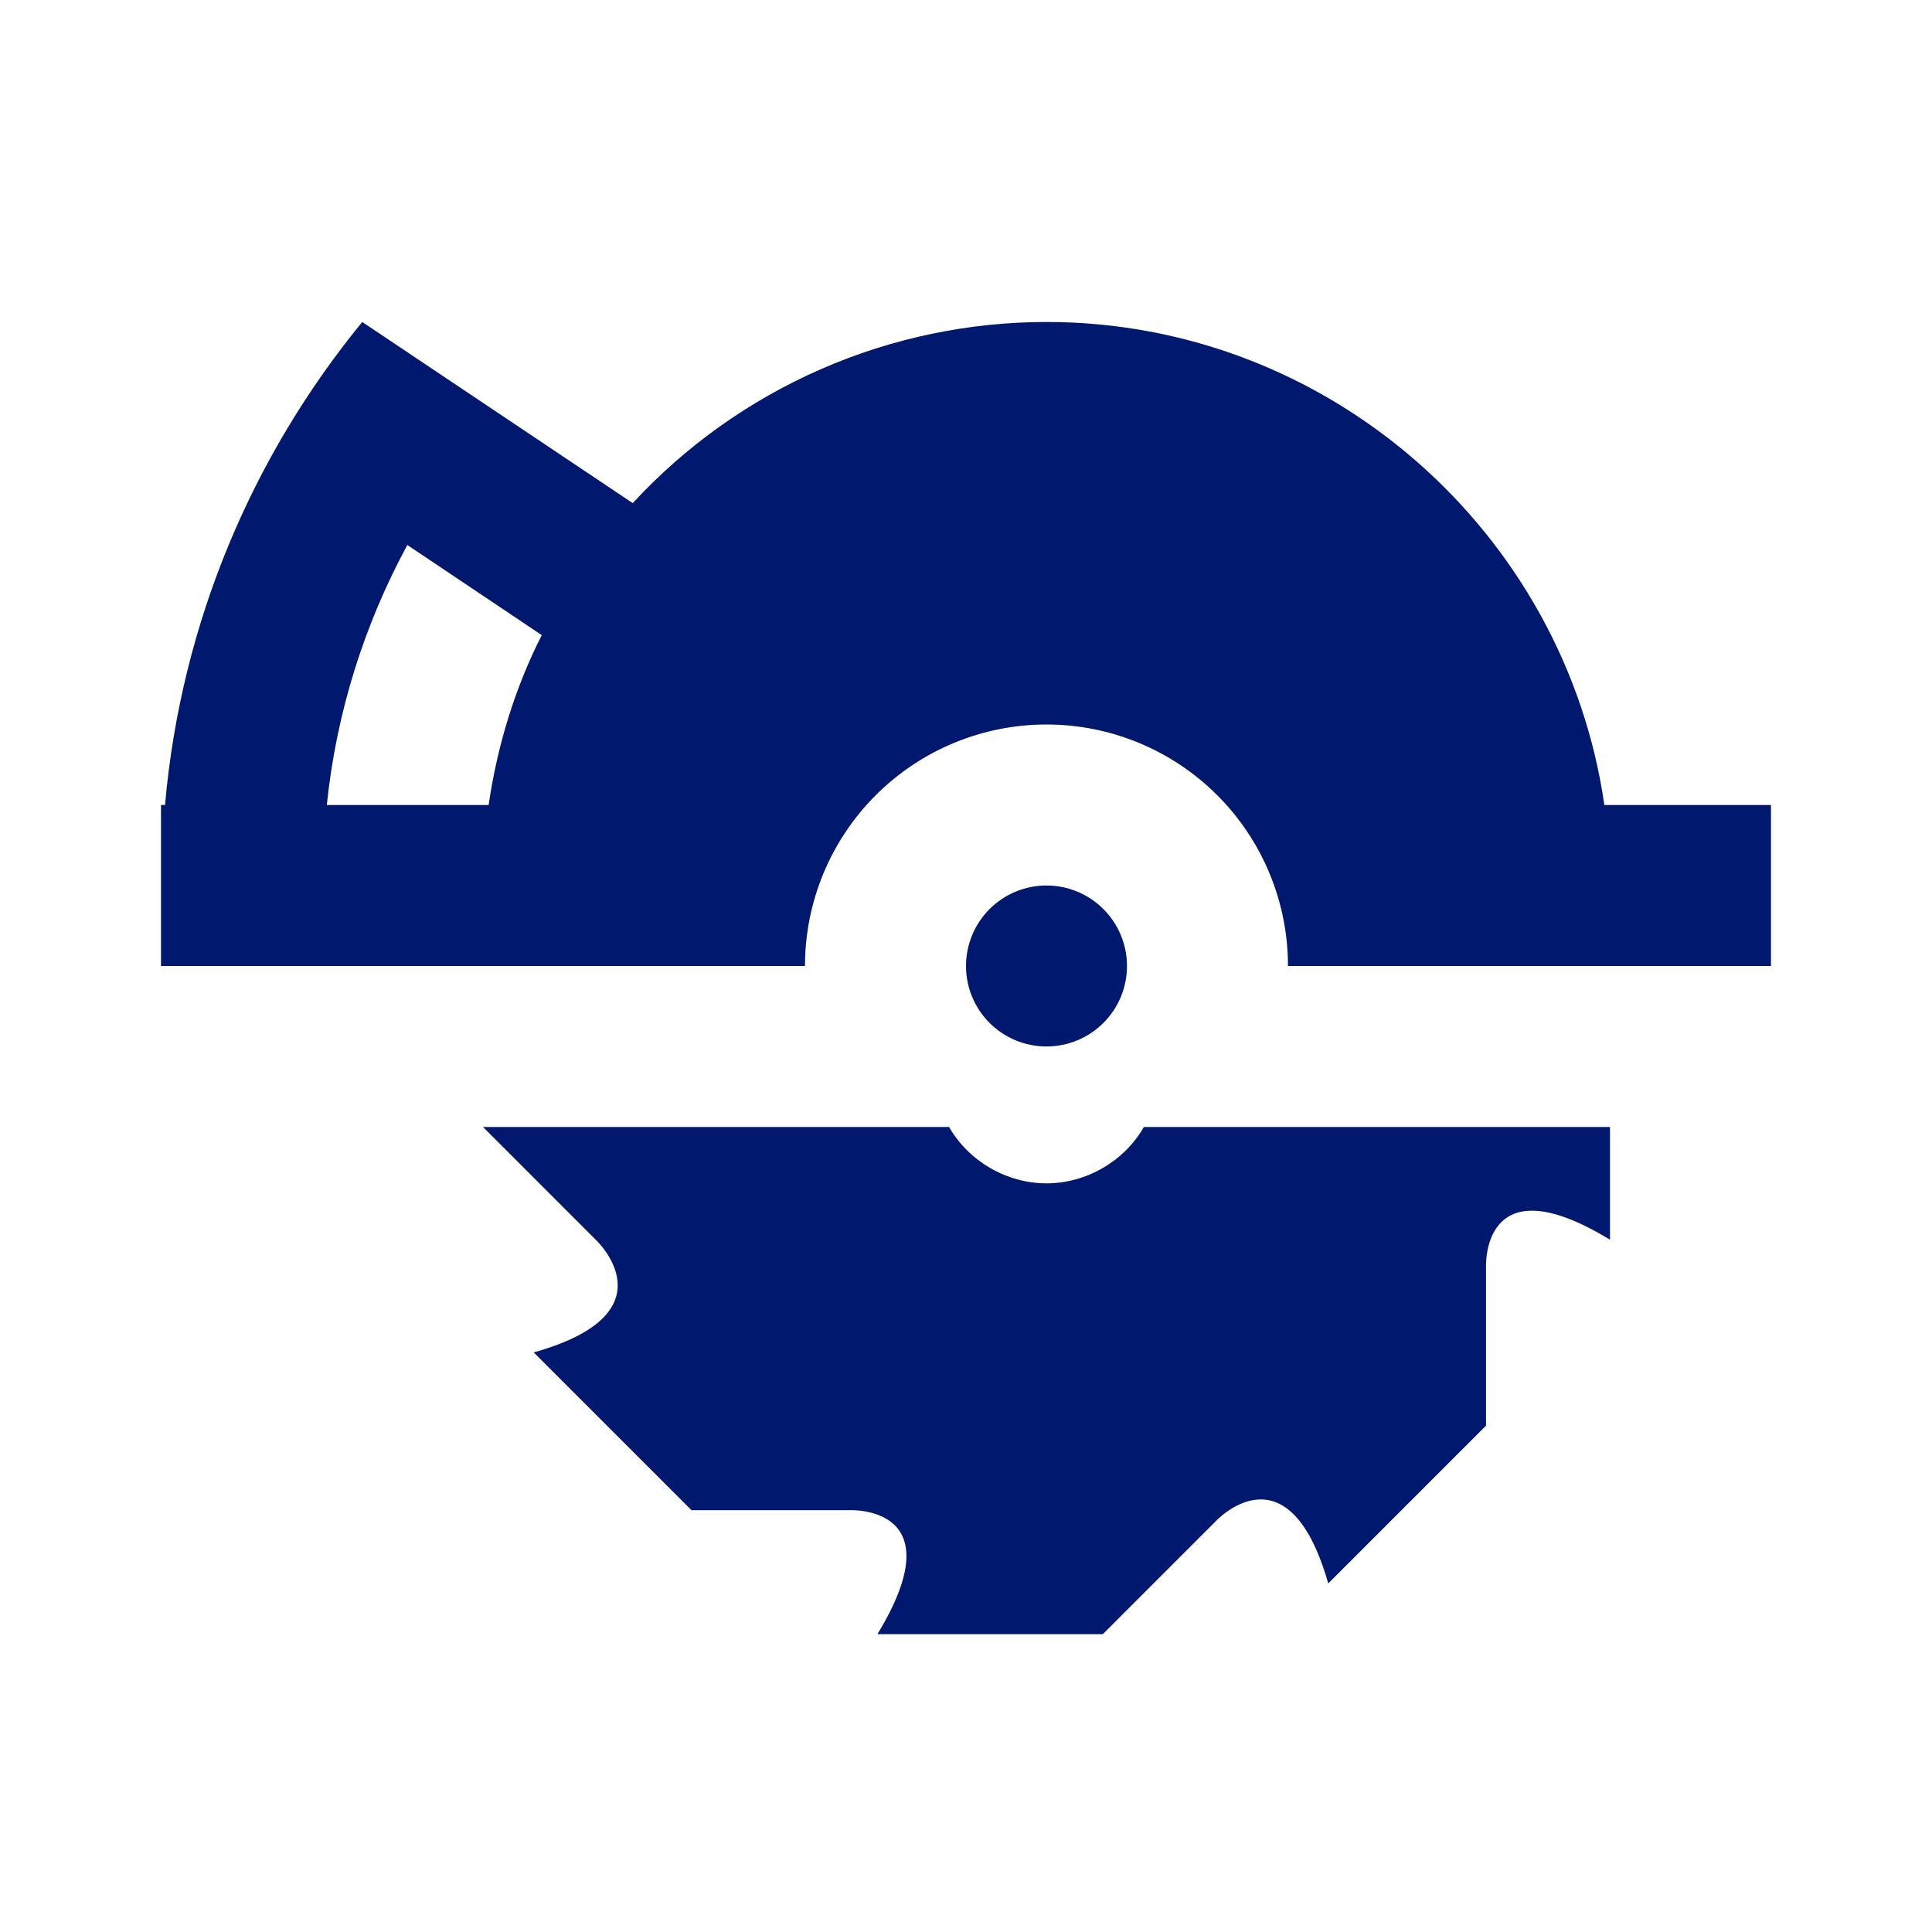 <svg width="82" height="82" viewBox="0 0 82 82" fill="none" xmlns="http://www.w3.org/2000/svg">
<path d="M44.416 37.583C45.322 37.583 46.191 37.943 46.832 38.584C47.473 39.225 47.833 40.094 47.833 41C47.833 41.906 47.473 42.775 46.832 43.416C46.191 44.056 45.322 44.416 44.416 44.416C43.51 44.416 42.641 44.056 42 43.416C41.36 42.775 41 41.906 41 41C41 40.094 41.36 39.225 42 38.584C42.641 37.943 43.51 37.583 44.416 37.583ZM26.855 21.354C29.093 18.93 31.809 16.996 34.831 15.673C37.854 14.35 41.117 13.667 44.416 13.666C56.375 13.666 66.42 22.584 68.094 34.166H75.166V41H54.666C54.666 38.281 53.586 35.674 51.664 33.752C49.742 31.83 47.135 30.75 44.416 30.75C41.698 30.75 39.091 31.83 37.169 33.752C35.246 35.674 34.166 38.281 34.166 41H6.833V34.166H7.004C7.687 26.411 10.728 19.338 15.375 13.666L26.855 21.354ZM22.994 26.957L17.288 23.131C15.477 26.479 14.281 30.203 13.871 34.166H20.739C21.115 31.604 21.866 29.178 22.994 26.957ZM25.283 52.617L20.5 47.833H40.282C41.102 49.268 42.708 50.225 44.416 50.225C46.125 50.225 47.73 49.268 48.55 47.833H68.333V52.617C62.832 49.268 63.071 53.812 63.071 53.812V60.509L56.375 67.206C54.666 61.227 51.591 64.575 51.591 64.575L46.808 69.358H37.241C40.59 63.857 36.045 64.097 36.045 64.097H29.349L22.652 57.4C28.631 55.726 25.283 52.617 25.283 52.617Z" fill="#00196E"/>
</svg>
